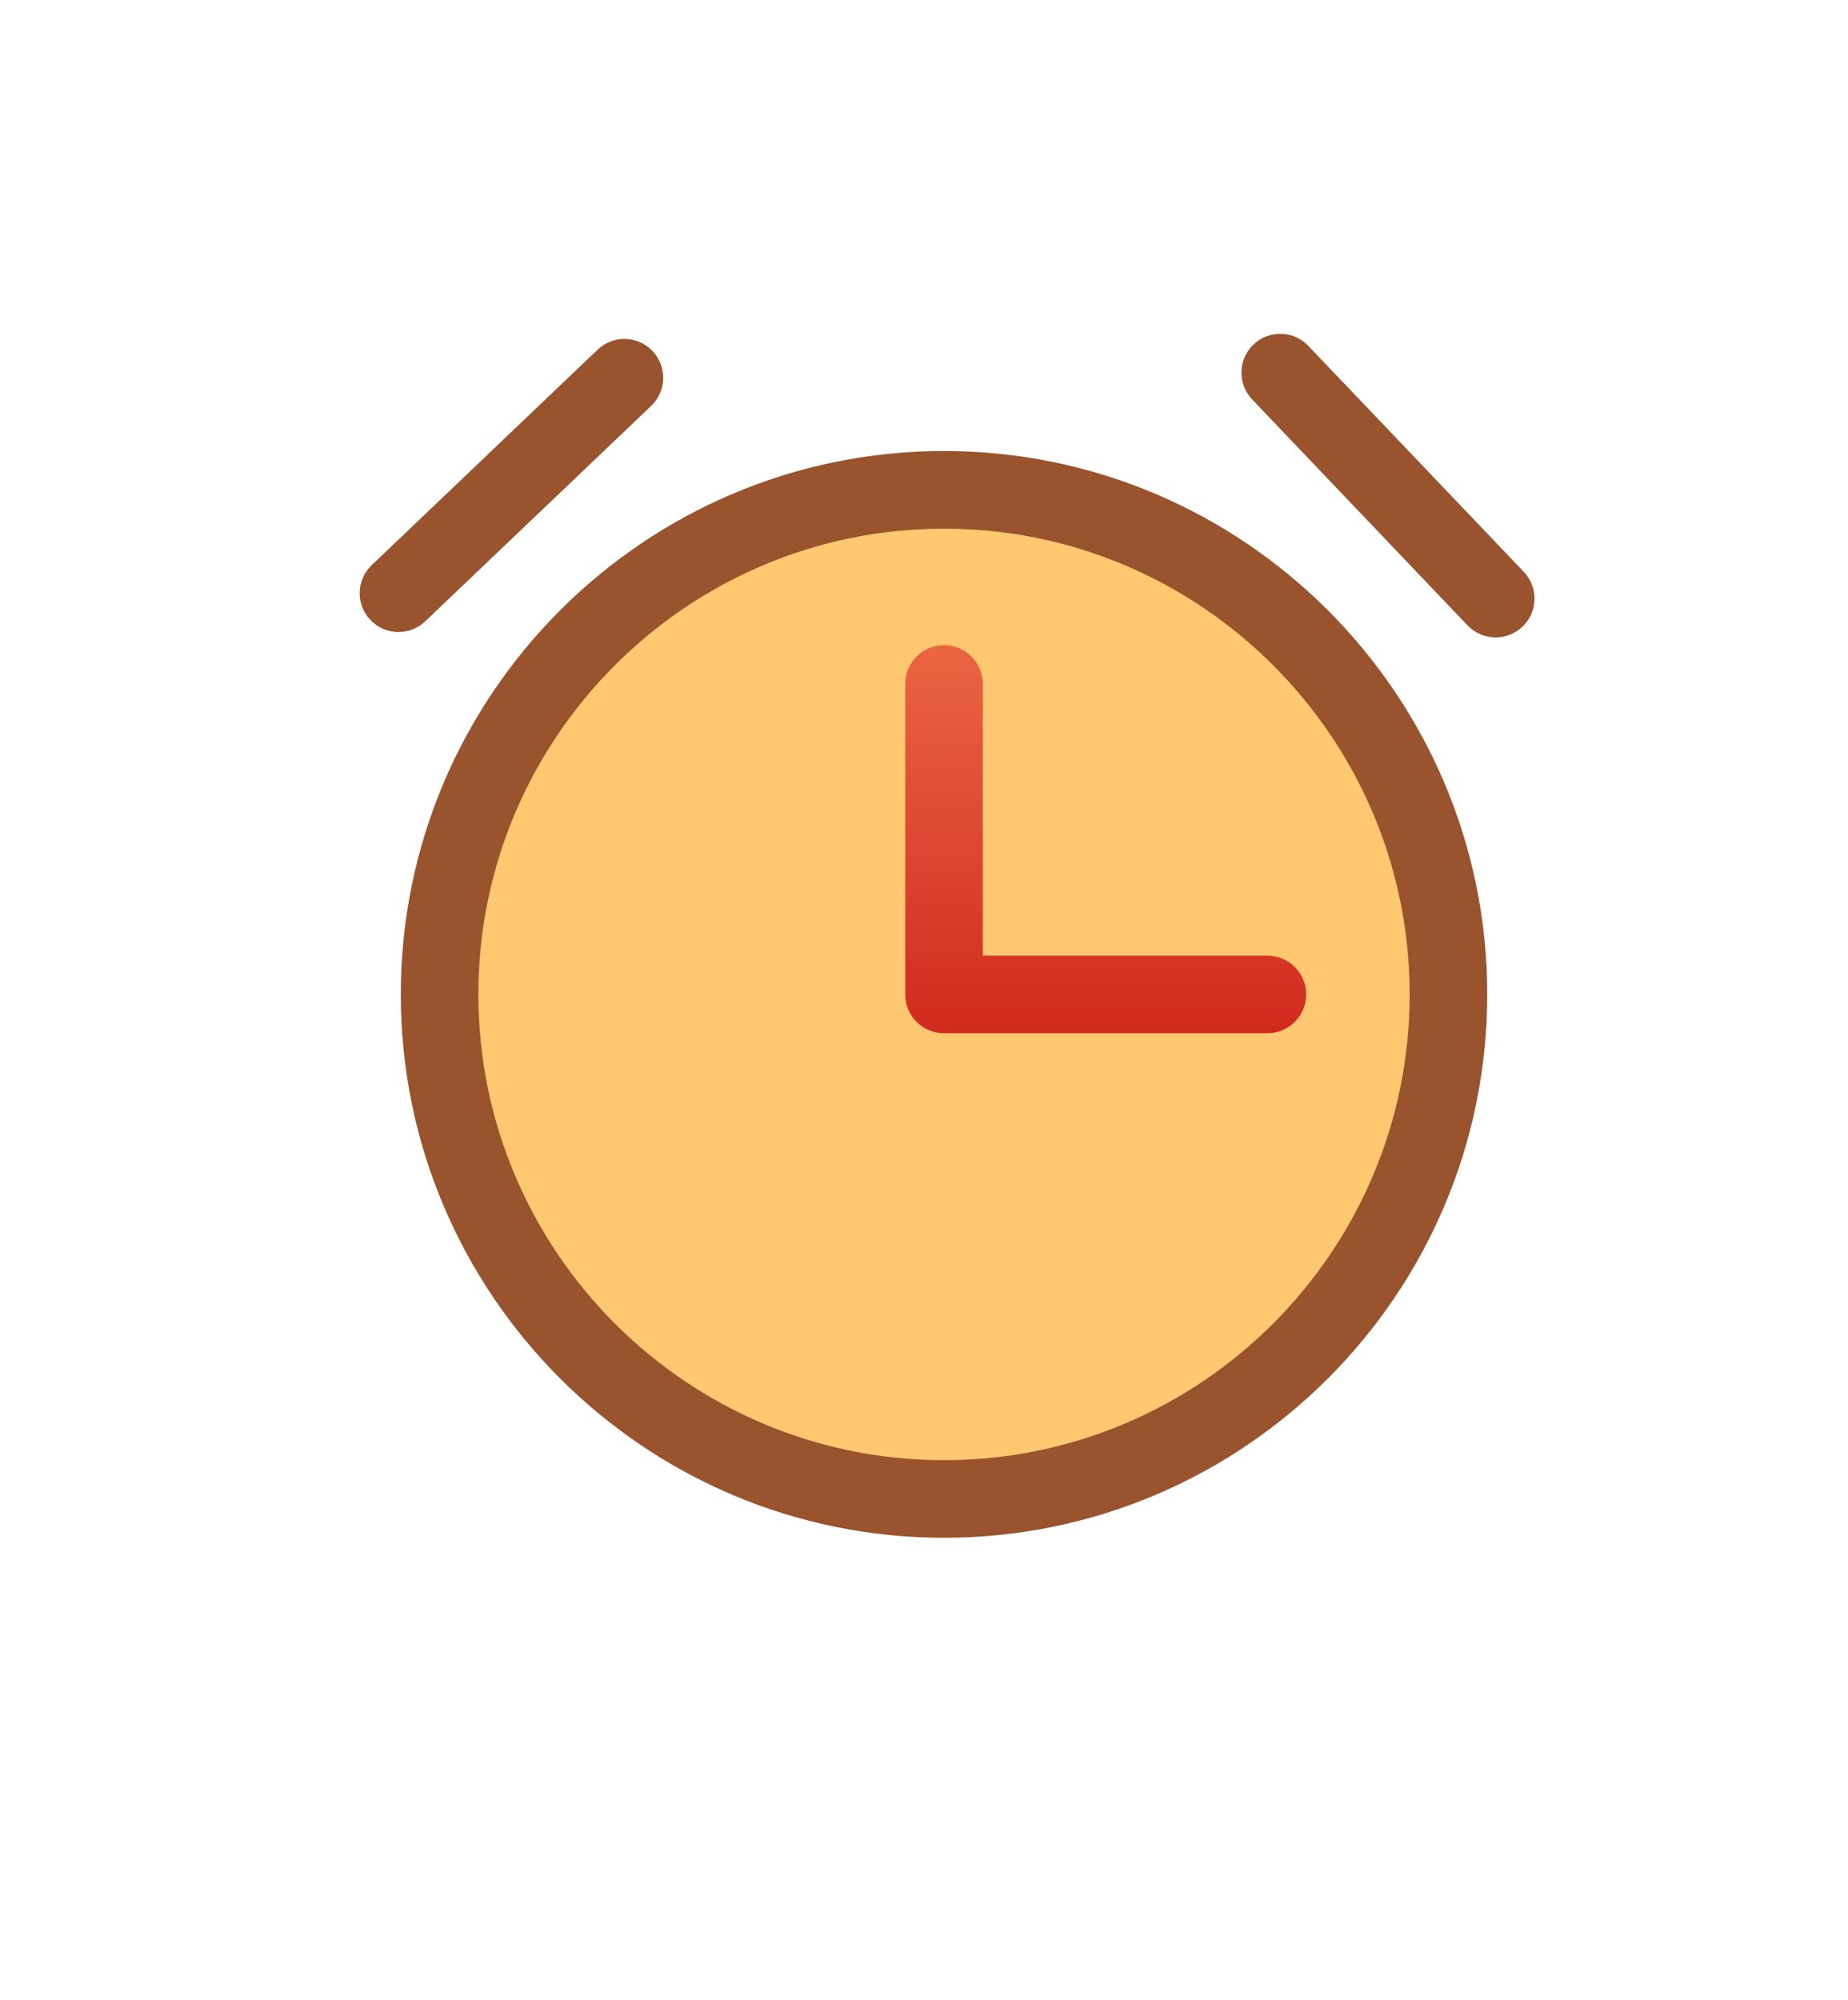 <?xml version="1.0" encoding="utf-8"?>
<svg viewBox="-4.424 -1.048 25.3 27.375" fill="none" xmlns="http://www.w3.org/2000/svg">
  <defs>
    <linearGradient id="paint0_linear_13743_36412" x1="10.714" y1="7.782" x2="10.714" y2="13.094" gradientUnits="userSpaceOnUse">
      <stop stop-color="#EA6544"/>
      <stop offset="1" stop-color="#D12A1E"/>
    </linearGradient>
  </defs>
  <mask id="mask0_13743_36412" style="mask-type:alpha" maskUnits="userSpaceOnUse" x="46" y="0" width="24" height="24">
    <rect x="46" width="24" height="24" fill="#C4C4C4"/>
  </mask>
  <circle cx="8.5" cy="12.5" r="6.5" fill="#FFC76F"/>
  <g mask="url(#mask0_13743_36412)"/>
  <path d="M8.5 20C4.399 20 1.063 16.664 1.063 12.563C1.063 8.462 4.399 5.125 8.5 5.125C12.601 5.125 15.937 8.462 15.937 12.563C15.937 16.664 12.601 20 8.5 20ZM8.5 6.188C4.985 6.188 2.125 9.048 2.125 12.563C2.125 16.077 4.985 18.938 8.5 18.938C12.015 18.938 14.875 16.077 14.875 12.563C14.875 9.048 12.015 6.188 8.5 6.188Z" fill="#99542D"/>
  <path d="M12.927 13.094H8.5C8.207 13.094 7.969 12.856 7.969 12.563V8.313C7.969 8.02 8.207 7.782 8.5 7.782C8.793 7.782 9.031 8.02 9.031 8.313V12.032H12.927C13.22 12.032 13.458 12.27 13.458 12.563C13.458 12.856 13.22 13.094 12.927 13.094V13.094Z" fill="url(#paint0_linear_13743_36412)"/>
  <path d="M1.031 7.603C0.895 7.603 0.759 7.551 0.656 7.447C0.448 7.24 0.448 6.903 0.656 6.696L3.748 3.747C3.956 3.539 4.292 3.539 4.5 3.747C4.707 3.954 4.707 4.291 4.5 4.499L1.407 7.447C1.303 7.551 1.167 7.603 1.031 7.603Z" fill="#99542D"/>
  <path d="M16.584 7.145C16.584 7.281 16.532 7.417 16.428 7.521C16.22 7.728 15.884 7.728 15.676 7.521L12.727 4.428C12.52 4.221 12.52 3.884 12.727 3.677C12.935 3.469 13.271 3.469 13.479 3.677L16.428 6.769C16.532 6.873 16.584 7.009 16.584 7.145Z" fill="#99542D"/>
</svg>